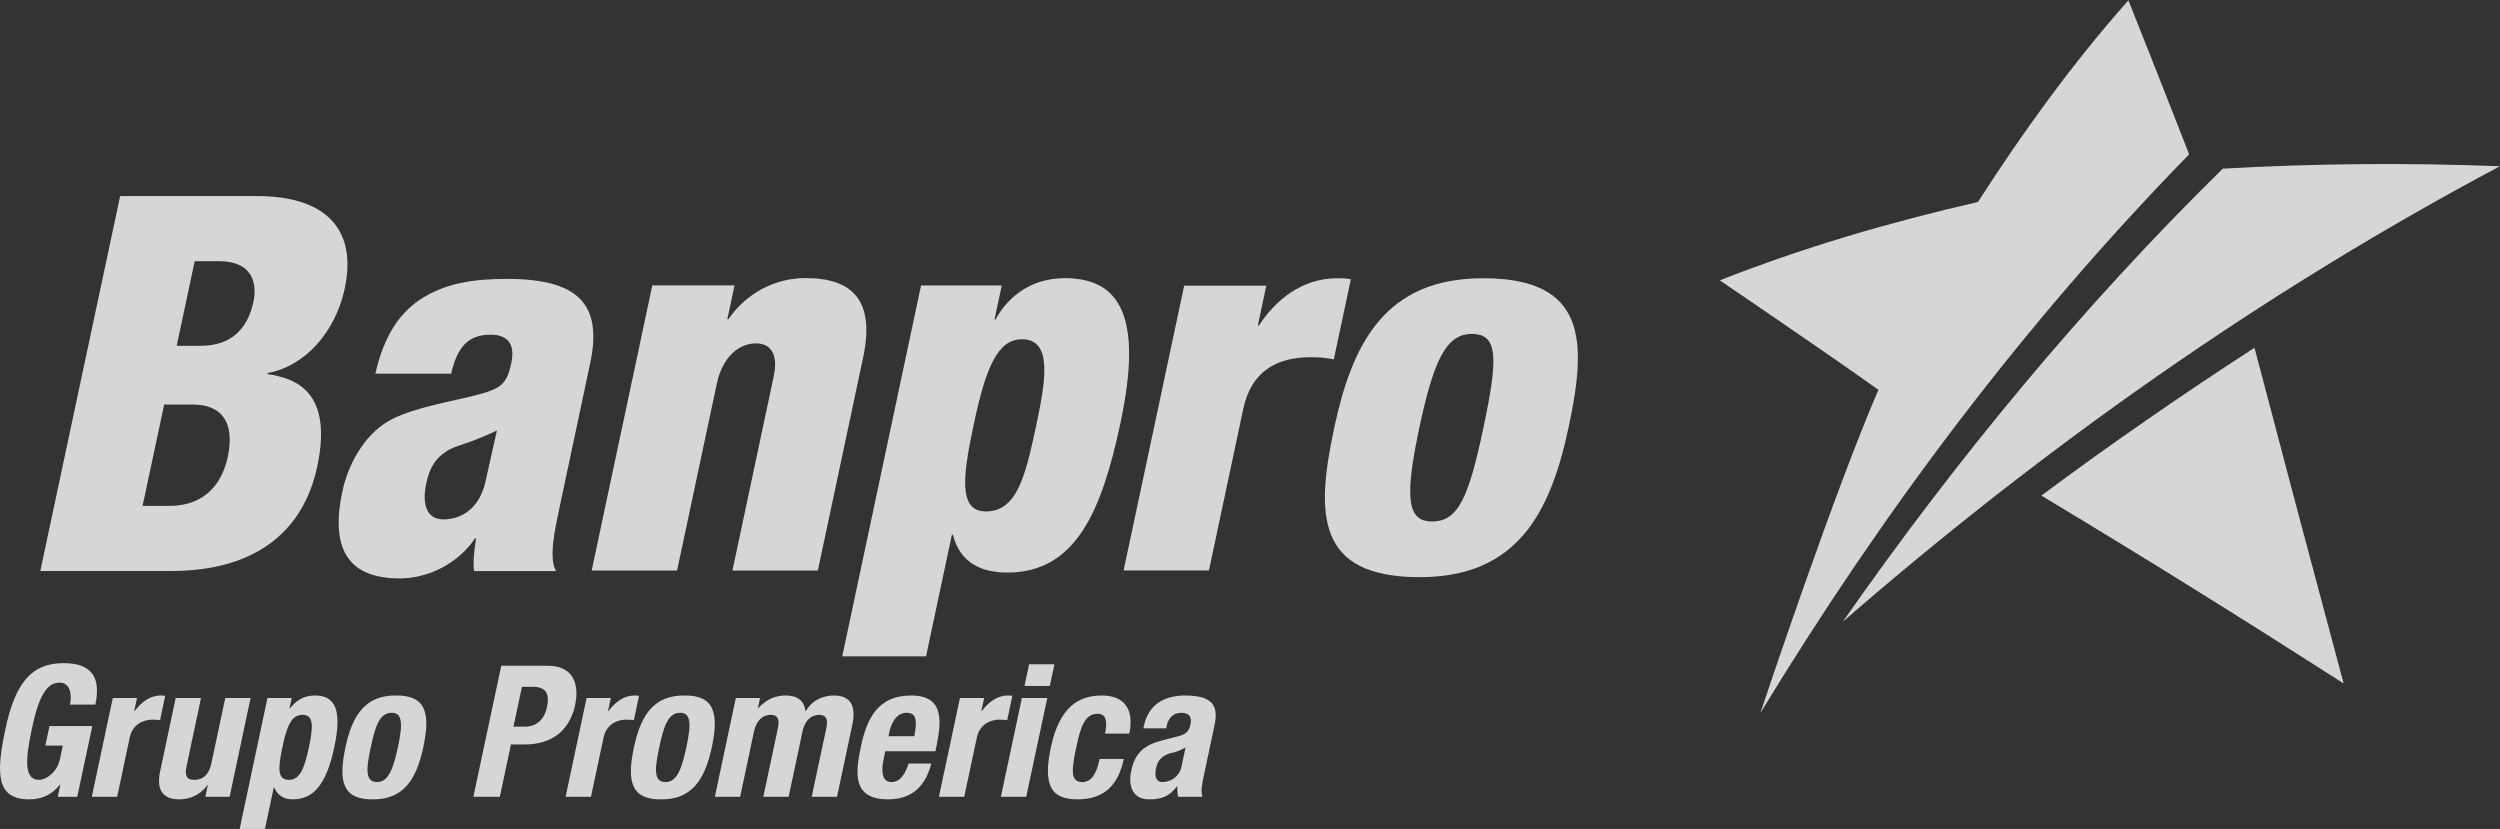 <?xml version="1.0" encoding="UTF-8" standalone="no"?>
<!-- Created with Inkscape (http://www.inkscape.org/) -->

<svg
   xmlns:dc="http://purl.org/dc/elements/1.1/"
   xmlns:cc="http://creativecommons.org/ns#"
   xmlns:rdf="http://www.w3.org/1999/02/22-rdf-syntax-ns#"
   xmlns:svg="http://www.w3.org/2000/svg"
   xmlns="http://www.w3.org/2000/svg"
   xmlns:sodipodi="http://sodipodi.sourceforge.net/DTD/sodipodi-0.dtd"
   xmlns:inkscape="http://www.inkscape.org/namespaces/inkscape"
   version="1.1"
   id="svg2"
   xml:space="preserve"
   width="199.824"
   height="66.257"
   viewBox="0 0 199.824 66.257"
   sodipodi:docname="logotype.svg"
   inkscape:version="0.92.2 5c3e80d, 2017-08-06"><rect x="0" y="0" width="199.824" height="66.257" fill="#333333" stroke="none"/><defs
     id="defs6"><clipPath
       clipPathUnits="userSpaceOnUse"
       id="clipPath18"><path
         d="M 0,100 H 150 V 0 H 0 Z"
         id="path16"
         inkscape:connector-curvature="0" /></clipPath><clipPath
       clipPathUnits="userSpaceOnUse"
       id="clipPath30"><path
         d="M 0,100 H 150 V 0 H 0 Z"
         id="path28"
         inkscape:connector-curvature="0" /></clipPath><clipPath
       clipPathUnits="userSpaceOnUse"
       id="clipPath44"><path
         d="M 0.066,74.097 H 149.934 V 24.403 H 0.066 Z"
         id="path42"
         inkscape:connector-curvature="0" /></clipPath></defs><sodipodi:namedview
     pagecolor="#ffffff"
     bordercolor="#666666"
     borderopacity="1"
     objecttolerance="10"
     gridtolerance="10"
     guidetolerance="10"
     inkscape:pageopacity="0"
     inkscape:pageshadow="2"
     inkscape:window-width="1290"
     inkscape:window-height="578"
     id="namedview4"
     showgrid="false"
     fit-margin-top="0"
     fit-margin-left="0"
     fit-margin-right="0"
     fit-margin-bottom="0"
     inkscape:zoom="1.7700001"
     inkscape:cx="26.465316"
     inkscape:cy="34.128267"
     inkscape:window-x="0"
     inkscape:window-y="0"
     inkscape:window-maximized="0"
     inkscape:current-layer="svg2" /><g
     id="g38"
     transform="matrix(1.333,0,0,-1.333,-0.088,98.796)"><g
       id="g40" /><g
       id="g84"><g
         style="opacity:0.8"
         id="g82"
         clip-path="url(#clipPath44)"><g
           id="g48"
           transform="translate(70.908,28.134)"><path
             inkscape:connector-curvature="0"
             id="path46"
             style="fill:#ffffff;fill-opacity:1;fill-rule:nonzero;stroke:none"
             d="m 0,0 c -0.139,-0.649 -0.722,-0.913 -1.129,-0.913 -0.408,0 -0.495,0.374 -0.396,0.825 0.109,0.528 0.416,0.825 1.06,0.953 0.195,0.047 0.472,0.147 0.711,0.303 z m 0.215,4.278 c -1.143,0 -2.175,-0.462 -2.467,-1.823 L -2.281,2.311 h 1.367 l 0.033,0.164 c 0.099,0.463 0.407,0.767 0.865,0.767 0.507,0 0.651,-0.272 0.552,-0.724 C 0.452,2.124 0.262,1.947 -0.218,1.828 L -1.123,1.594 c -1.109,-0.283 -1.655,-0.738 -1.893,-1.85 -0.165,-0.789 0.018,-1.693 1.071,-1.693 0.729,0 1.195,0.152 1.673,0.771 h 0.024 c 0.001,-0.197 -0.004,-0.429 0.053,-0.619 h 1.452 c -0.083,0.344 -0.058,0.597 0.06,1.148 l 0.66,3.114 C 2.205,3.529 2.021,4.278 0.215,4.278 M -3.128,1.994 c 0.295,1.392 -0.243,2.284 -1.64,2.284 -1.397,0 -2.544,-0.68 -3.061,-3.11 -0.508,-2.38 0.088,-3.117 1.603,-3.117 1.61,0 2.445,0.87 2.769,2.425 h -1.448 c -0.204,-0.963 -0.526,-1.389 -1.033,-1.389 -0.684,0 -0.686,0.607 -0.374,2.065 0.289,1.366 0.551,2.029 1.294,2.029 0.579,0 0.557,-0.617 0.436,-1.187 z m -7.699,-3.791 h 1.52 l 1.262,5.924 H -9.567 Z M -7.615,6.15 H -9.136 L -9.411,4.853 h 1.517 z M -10.14,4.258 c -0.089,0.012 -0.183,0.02 -0.271,0.02 -0.628,0 -1.134,-0.373 -1.568,-0.939 h -0.024 l 0.173,0.788 h -1.452 l -1.262,-5.924 h 1.518 l 0.759,3.558 c 0.167,0.793 0.819,1.069 1.348,1.069 0.154,0 0.315,-0.015 0.472,-0.024 z m -5.876,-2.419 h -1.549 l 0.045,0.231 c 0.119,0.547 0.426,1.172 1.034,1.172 0.629,0 0.629,-0.504 0.47,-1.403 m -0.194,2.439 c -2.051,0 -2.668,-1.472 -3.009,-3.053 -0.312,-1.481 -0.583,-3.174 1.621,-3.174 1.425,0 2.25,0.771 2.598,2.149 h -1.36 c -0.245,-0.733 -0.537,-1.113 -1.046,-1.113 -0.561,0 -0.602,0.684 -0.452,1.374 l 0.097,0.475 h 3.006 l 0.072,0.339 c 0.385,1.821 0.244,3.003 -1.527,3.003 m -4.623,0 c -0.718,0 -1.337,-0.319 -1.697,-0.939 h -0.025 c -0.036,0.599 -0.468,0.939 -1.161,0.939 -0.641,0 -1.161,-0.22 -1.658,-0.757 h -0.022 l 0.13,0.606 h -1.455 l -1.257,-5.924 h 1.516 l 0.827,3.899 c 0.149,0.685 0.523,1.016 1.011,1.016 0.431,0 0.534,-0.282 0.431,-0.777 l -0.879,-4.138 h 1.519 l 0.825,3.899 c 0.146,0.685 0.524,1.016 1.007,1.016 0.429,0 0.534,-0.282 0.432,-0.777 l -0.881,-4.138 h 1.517 l 0.915,4.306 c 0.243,1.142 -0.093,1.769 -1.095,1.769 m -8.854,-3.11 c -0.308,-1.474 -0.635,-2.081 -1.252,-2.081 -0.748,0 -0.628,0.872 -0.373,2.081 0.258,1.211 0.509,2.074 1.258,2.074 0.617,0 0.683,-0.604 0.367,-2.074 m -0.149,3.11 c -1.739,0 -2.565,-1.084 -2.994,-3.11 -0.439,-2.063 -0.164,-3.149 1.67,-3.117 1.739,0 2.565,1.089 2.999,3.117 0.432,2.056 0.161,3.144 -1.675,3.11 m -2.688,-0.02 c -0.084,0.012 -0.182,0.02 -0.271,0.02 -0.629,0 -1.136,-0.373 -1.566,-0.939 h -0.023 l 0.169,0.788 h -1.454 l -1.259,-5.924 h 1.52 l 0.759,3.558 c 0.166,0.793 0.818,1.069 1.346,1.069 0.156,0 0.317,-0.015 0.47,-0.024 z M -38.043,3.589 C -38.209,2.788 -38.72,2.41 -39.349,2.41 h -0.704 l 0.508,2.39 h 0.659 c 0.795,0 1.007,-0.443 0.843,-1.211 m 0.03,2.475 h -2.772 l -1.673,-7.861 h 1.587 l 0.667,3.14 h 0.849 c 1.495,0 2.652,0.737 2.999,2.364 0.251,1.179 -0.049,2.357 -1.657,2.357 m -8.97,-4.896 c -0.312,-1.474 -0.64,-2.081 -1.254,-2.081 -0.747,0 -0.632,0.872 -0.373,2.081 0.257,1.211 0.507,2.074 1.257,2.074 0.618,0 0.686,-0.604 0.37,-2.074 m -0.152,3.11 c -1.736,0 -2.565,-1.084 -2.994,-3.11 -0.437,-2.063 -0.163,-3.149 1.671,-3.117 1.738,0 2.566,1.089 2.995,3.117 0.44,2.056 0.163,3.144 -1.672,3.11 m -5.185,-3.11 c -0.273,-1.292 -0.546,-1.949 -1.205,-1.949 -0.673,0 -0.663,0.657 -0.386,1.949 0.269,1.287 0.544,1.95 1.214,1.95 0.66,0 0.649,-0.663 0.377,-1.95 m 0.363,3.11 c -0.593,0 -1.062,-0.225 -1.503,-0.778 h -0.025 l 0.132,0.627 h -1.453 l -1.666,-7.857 h 1.515 l 0.531,2.49 h 0.022 c 0.216,-0.475 0.554,-0.709 1.12,-0.709 1.25,0 2.015,0.915 2.484,3.117 0.468,2.199 0.088,3.11 -1.157,3.11 M -57.335,4.127 -58.169,0.2 c -0.142,-0.663 -0.497,-0.981 -1.016,-0.981 -0.449,0 -0.598,0.228 -0.47,0.826 l 0.866,4.082 h -1.518 l -0.932,-4.39 c -0.247,-1.167 0.202,-1.686 1.148,-1.686 0.639,0 1.245,0.265 1.688,0.848 h 0.021 l -0.146,-0.696 h 1.454 l 1.257,5.924 z m -3.601,0.131 c -0.087,0.012 -0.183,0.02 -0.272,0.02 -0.627,0 -1.137,-0.373 -1.564,-0.939 h -0.024 l 0.167,0.788 h -1.45 l -1.259,-5.924 h 1.521 l 0.754,3.558 c 0.171,0.793 0.821,1.069 1.347,1.069 0.156,0 0.317,-0.015 0.473,-0.024 z m -7.185,-2.983 h 1.045 l -0.169,-0.799 c -0.183,-0.853 -0.873,-1.257 -1.248,-1.257 -0.912,0 -0.836,1.19 -0.434,3.081 0.413,1.958 0.891,2.75 1.665,2.75 0.636,0 0.744,-0.738 0.618,-1.318 h 1.52 c 0.34,1.593 -0.176,2.486 -1.913,2.486 -2.026,0 -2.931,-1.354 -3.489,-3.997 -0.579,-2.715 -0.504,-4.17 1.443,-4.17 0.74,0 1.336,0.265 1.84,0.882 h 0.019 l -0.152,-0.73 h 1.165 l 0.903,4.24 h -2.565 z" /></g><g
           id="g52"
           transform="translate(71.072,56.988)"><path
             inkscape:connector-curvature="0"
             id="path50"
             style="fill:#ffffff;fill-opacity:1;fill-rule:nonzero;stroke:none"
             d="M 0,0 H 4.925 L 4.416,-2.397 h 0.062 c 0.985,1.514 2.561,2.841 4.71,2.841 0.251,0 0.503,0 0.805,-0.063 L 8.972,-4.42 c -0.483,0.097 -0.888,0.128 -1.39,0.128 -2.054,0 -3.561,-0.854 -4.038,-3.096 l -2.06,-9.691 h -5.116 z" /></g><g
           id="g56"
           transform="translate(88.321,54.091)"><path
             inkscape:connector-curvature="0"
             id="path54"
             style="fill:#ffffff;fill-opacity:1;fill-rule:nonzero;stroke:none"
             d="m 0,0 c -1.513,0 -2.266,-1.48 -3.145,-5.607 -0.884,-4.157 -0.756,-5.638 0.752,-5.638 1.577,0 2.196,1.416 3.084,5.606 C 1.589,-1.417 1.575,0 0,0 m -8.26,-5.667 c 1.084,5.099 3.046,9.008 8.939,9.008 6.238,0 6.215,-3.813 5.128,-8.917 -1.084,-5.102 -3.046,-9.007 -8.939,-9.007 -6.237,0 -6.215,3.81 -5.128,8.916" /></g><g
           id="g60"
           transform="translate(15.266,56.028)"><path
             inkscape:connector-curvature="0"
             id="path58"
             style="fill:#ffffff;fill-opacity:1;fill-rule:nonzero;stroke:none"
             d="m 0,0 c -0.341,-1.607 -1.321,-2.646 -3.152,-2.646 h -1.453 l 1.078,5.071 H -2.04 C -0.118,2.425 0.245,1.164 0,0 m -1.544,-9.32 c -0.34,-1.569 -1.351,-2.925 -3.495,-2.925 h -1.612 l 1.297,6.076 h 1.704 c 1.641,0 2.572,-0.943 2.106,-3.151 m 2.383,4.976 0.015,0.063 c 2.232,0.406 4.06,2.456 4.618,5.071 0.796,3.747 -1.38,5.54 -5.227,5.54 h -8.24 l -4.788,-22.481 h 7.827 c 6.278,0 8.211,3.59 8.774,6.235 0.981,4.597 -1.36,5.325 -2.979,5.572" /></g><g
           id="g64"
           transform="translate(48.378,57.442)"><path
             inkscape:connector-curvature="0"
             id="path62"
             style="fill:#ffffff;fill-opacity:1;fill-rule:nonzero;stroke:none"
             d="m 0,0 c -1.897,0 -3.586,-0.944 -4.635,-2.464 h -0.064 l 0.431,2.023 h -4.931 l -3.634,-17.095 h 5.12 l 2.378,11.185 c 0.356,1.675 1.371,2.435 2.349,2.435 0.949,0 1.333,-0.729 1.071,-1.962 l -2.478,-11.658 h 5.121 l 2.72,12.797 C 4.145,-1.452 2.906,0 0,0" /></g><g
           id="g68"
           transform="translate(29.193,45.308)"><path
             inkscape:connector-curvature="0"
             id="path66"
             style="fill:#ffffff;fill-opacity:1;fill-rule:nonzero;stroke:none"
             d="m 0,0 c -0.361,-1.707 -1.475,-2.337 -2.549,-2.337 -0.941,0 -1.306,0.82 -1.015,2.179 0.198,0.943 0.566,1.48 1.186,1.893 C -1.82,2.112 -1.116,2.143 0.67,2.994 0.525,2.302 0.304,1.414 0,0 m 1.278,12.084 c -2.117,0 -3.631,-0.283 -5.002,-1.104 C -5.098,10.157 -6.093,8.739 -6.62,6.403 h 4.545 c 0.345,1.484 0.935,2.336 2.357,2.336 1.137,0 1.47,-0.664 1.249,-1.704 C 1.253,5.742 0.913,5.487 -0.717,5.08 -2.22,4.7 -4.18,4.385 -5.589,3.691 -7.002,2.994 -8.175,1.322 -8.598,-0.664 c -0.788,-3.693 0.567,-5.211 3.44,-5.211 1.704,0 3.5,0.886 4.515,2.402 h 0.066 c -0.11,-0.666 -0.194,-1.355 -0.131,-1.96 h 4.924 c -0.443,0.759 -0.093,2.398 0.183,3.693 l 1.864,8.775 c 0.765,3.595 -0.79,5.049 -4.985,5.049" /></g><g
           id="g72"
           transform="translate(62.177,48.5)"><path
             inkscape:connector-curvature="0"
             id="path70"
             style="fill:#ffffff;fill-opacity:1;fill-rule:nonzero;stroke:none"
             d="m 0,0 c -0.645,-3.041 -1.172,-5.053 -3.001,-5.053 -1.705,0 -1.344,2.294 -0.711,5.271 0.695,3.255 1.388,5.055 2.877,5.055 C 1.057,5.273 0.574,2.7 0,0 m 1.744,8.936 c -2.237,0 -3.543,-1.331 -4.16,-2.48 H -2.479 L -2.044,8.5 h -4.838 l -4.725,-22.239 h 5.024 l 1.549,7.288 h 0.062 c 0.452,-1.801 1.873,-2.266 3.272,-2.266 4.126,0 5.666,3.756 6.774,8.968 1.335,6.264 0.05,8.685 -3.33,8.685" /></g><g
           id="g76"
           transform="translate(133.35,64.003)"><path
             inkscape:connector-curvature="0"
             id="path74"
             style="fill:#ffffff;fill-opacity:1;fill-rule:nonzero;stroke:none"
             d="m 0,0 c -8.448,-8.292 -15.989,-17.445 -22.77,-27.145 l 0.005,-0.004 c 12.079,10.494 25.216,19.763 39.35,27.277 V 0.146 C 11.056,0.358 5.522,0.314 0,0" /></g><g
           id="g80"
           transform="translate(140.588,33.139)"><path
             inkscape:connector-curvature="0"
             id="path78"
             style="fill:#ffffff;fill-opacity:1;fill-rule:nonzero;stroke:none"
             d="m 0,0 0.005,0.006 c -1.8,6.697 -3.58,13.4 -5.343,20.116 C -9.693,17.305 -13.955,14.354 -18.119,11.26 -12.022,7.602 -5.989,3.837 0,0 m -34.958,-1.752 h 0.008 c 7.326,12.051 15.823,23.378 25.692,33.472 -1.191,3.081 -3.64,9.238 -3.64,9.238 -3.344,-3.773 -6.299,-7.855 -9.024,-12.094 -5.26,-1.205 -10.449,-2.715 -15.477,-4.697 0,0 6.381,-4.33 9.512,-6.565 -2.654,-6.131 -6.824,-18.606 -7.071,-19.354" /></g></g></g></g></svg>